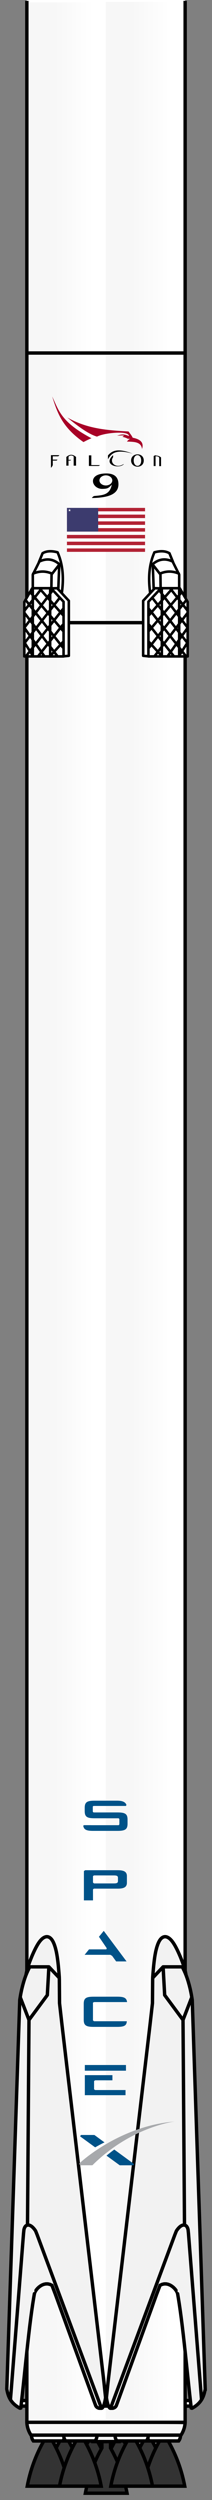 <?xml version="1.0" standalone="no"?><!-- Generator: Gravit.io --><svg xmlns="http://www.w3.org/2000/svg" xmlns:xlink="http://www.w3.org/1999/xlink" style="isolation:isolate" viewBox="245.436 93.752 24.972 293.984" width="24.972" height="293.984"><rect x="245.436" y="93.752" width="24.972" height="293.984" fill="#808080" stroke="none"/><g id="f9-1.1-booster-reusable"><g id="g7110"><rect x="248.578" y="93.752" width="18.667" height="284.856" transform="matrix(1,0,0,1,0,0)" fill="rgb(255,255,255)"/><g id="g4369-2-7"><g opacity="0.034"><linearGradient id="_lgradient_0" x1="33.864%" y1="23.171%" x2="82.338%" y2="23.171%"><stop offset="0%" stop-opacity="1" style="stop-color:rgb(0,0,0)"/><stop offset="100%" stop-opacity="0" style="stop-color:rgb(0,0,0)"/></linearGradient><rect x="248.781" y="94.03" width="9.259" height="284.428" transform="matrix(1,0,0,1,0,0)" fill="url(#_lgradient_0)"/></g><g opacity="0.034"><linearGradient id="_lgradient_1" x1="33.864%" y1="23.171%" x2="82.338%" y2="23.171%"><stop offset="0%" stop-opacity="1" style="stop-color:rgb(0,0,0)"/><stop offset="100%" stop-opacity="0" style="stop-color:rgb(0,0,0)"/></linearGradient><rect x="257.902" y="93.977" width="9.123" height="284.335" transform="matrix(1,0,0,1,0,0)" fill="url(#_lgradient_1)"/></g></g></g><rect x="267.277" y="376.095" width="0.481" height="0.475" transform="matrix(1,0,0,1,0,0)" fill="rgb(247,247,247)"/><rect x="248.027" y="376.11" width="0.477" height="0.453" transform="matrix(1,0,0,1,0,0)" fill="rgb(247,247,247)"/><path d=" M 249.443 380.551 C 249.412 380.496 249.364 380.357 249.364 380.322 L 249.364 380.296 L 251.059 380.296 L 252.754 380.296 L 252.767 380.354 C 252.792 380.472 252.792 380.498 252.765 380.545 L 252.739 380.589 L 251.103 380.589 L 249.468 380.589 L 249.443 380.545 L 249.443 380.545 L 249.443 380.551 Z " fill="rgb(247,247,247)"/><path d=" M 253.233 380.531 C 253.204 380.474 253.154 380.332 253.154 380.307 C 253.154 380.297 253.881 380.297 254.901 380.297 L 256.647 380.297 L 256.641 380.327 C 256.624 380.397 256.597 380.474 256.569 380.529 L 256.539 380.588 L 254.902 380.588 L 253.265 380.588 L 253.233 380.524 L 253.233 380.531 Z " fill="rgb(247,247,247)"/><path d=" M 256.943 380.663 C 256.943 380.663 256.955 380.624 256.969 380.588 C 256.993 380.529 257.019 380.43 257.038 380.332 L 257.045 380.296 L 257.921 380.296 C 258.747 380.296 258.798 380.296 258.804 380.315 C 258.807 380.326 258.813 380.357 258.817 380.384 C 258.821 380.411 258.841 380.486 258.862 380.549 C 258.882 380.612 258.899 380.665 258.899 380.668 C 258.899 380.668 258.459 380.668 257.921 380.668 C 257.384 380.668 256.944 380.668 256.944 380.658 L 256.943 380.663 Z " fill="rgb(247,247,247)"/><path d=" M 259.276 380.531 C 259.247 380.474 259.197 380.332 259.197 380.307 C 259.197 380.297 259.924 380.297 260.943 380.297 C 262.244 380.297 262.689 380.297 262.689 380.31 C 262.689 380.338 262.643 380.472 262.614 380.529 L 262.583 380.59 L 260.945 380.59 L 259.308 380.59 L 259.276 380.526 L 259.276 380.531 Z " fill="rgb(247,247,247)"/><path d=" M 263.086 380.559 C 263.052 380.504 263.05 380.484 263.069 380.393 C 263.079 380.347 263.086 380.306 263.086 380.303 C 263.086 380.303 263.852 380.293 264.788 380.293 L 266.49 380.293 L 266.483 380.323 C 266.469 380.384 266.432 380.485 266.406 380.537 L 266.379 380.59 L 264.743 380.59 L 263.108 380.59 L 263.086 380.554 L 263.086 380.559 Z " fill="rgb(247,247,247)"/><path d=" M 249.175 379.868 C 249.052 379.732 248.92 379.383 248.815 378.918 L 248.788 378.796 L 257.915 378.796 C 265.187 378.796 267.041 378.807 267.041 378.851 C 267.04 378.978 266.907 379.392 266.782 379.659 L 266.648 379.945 L 257.947 379.945 C 249.715 379.945 249.241 379.945 249.175 379.868 L 249.175 379.868 Z " fill="rgb(247,247,247)"/><path d=" M 249.489 363.47 L 249.535 363.329 L 249.614 363.174 L 249.722 363.012 L 249.858 362.852 L 250.018 362.699 L 250.199 362.563 L 250.397 362.449 L 250.611 362.366 L 250.836 362.321 L 251.07 362.321 L 251.311 362.373 L 251.554 362.485 L 251.957 363.541 L 252.38 364.707 L 252.803 365.873 L 253.226 367.039 L 253.649 368.205 L 254.072 369.372 L 254.495 370.538 L 254.918 371.704 L 255.34 372.87 L 255.763 374.037 L 256.186 375.203 L 256.609 376.369 L 256.716 376.652 L 256.736 376.687 L 256.758 376.72 L 256.782 376.75 L 256.807 376.778 L 256.833 376.804 L 256.861 376.828 L 256.889 376.849 L 256.919 376.868 L 256.95 376.885 L 256.981 376.9 L 257.013 376.913 L 257.045 376.924 L 257.077 376.934 L 257.11 376.944 L 257.143 376.944 L 257.175 376.944 L 257.206 376.944 L 257.237 376.945 L 257.267 376.945 L 257.296 376.945 L 257.323 376.945 L 257.349 376.945 L 257.373 376.945 L 257.412 376.945 L 257.465 376.921 L 257.517 376.871 L 257.568 376.797 L 257.616 376.703 L 257.663 376.59 L 257.707 376.462 L 257.748 376.322 L 257.786 376.171 L 257.819 376.014 L 257.848 375.852 L 257.872 375.688 L 257.679 373.864 L 257.23 370.049 L 256.781 366.233 L 256.333 362.418 L 255.884 358.603 L 255.435 354.787 L 254.986 350.972 L 254.538 347.156 L 254.089 343.341 L 253.64 339.525 L 253.191 335.71 L 252.743 331.895 L 252.448 329.311 L 252.446 329.06 L 252.444 328.809 L 252.442 328.559 L 252.44 328.308 L 252.438 328.057 L 252.436 327.806 L 252.434 327.555 L 252.432 327.305 L 252.43 327.054 L 252.428 326.803 L 252.426 326.552 L 252.416 326.238 L 252.381 325.75 L 252.344 325.308 L 252.307 324.909 L 252.269 324.549 L 252.229 324.225 L 252.189 323.935 L 252.148 323.675 L 252.107 323.442 L 252.064 323.232 L 252.021 323.044 L 251.977 322.873 L 251.932 322.717 L 251.887 322.573 L 251.841 322.44 L 251.794 322.318 L 251.747 322.207 L 251.699 322.105 L 251.65 322.013 L 251.6 321.93 L 251.55 321.855 L 251.499 321.788 L 251.447 321.73 L 251.395 321.678 L 251.341 321.633 L 251.288 321.594 L 251.233 321.562 L 251.177 321.535 L 251.121 321.515 L 251.065 321.501 L 251.007 321.493 L 250.949 321.491 L 250.89 321.495 L 250.83 321.505 L 250.77 321.522 L 250.71 321.544 L 250.648 321.572 L 250.586 321.606 L 250.524 321.646 L 250.46 321.692 L 250.396 321.746 L 250.331 321.806 L 250.265 321.874 L 250.198 321.949 L 250.13 322.033 L 250.061 322.125 L 249.991 322.225 L 249.92 322.334 L 249.847 322.453 L 249.774 322.581 L 249.699 322.718 L 249.623 322.862 L 249.547 323.014 L 249.471 323.171 L 249.395 323.333 L 249.32 323.5 L 249.246 323.669 L 249.173 323.84 L 249.103 324.013 L 249.034 324.186 L 248.968 324.357 L 248.904 324.527 L 248.844 324.696 L 248.787 324.863 L 248.733 325.029 L 248.683 325.195 L 248.636 325.361 L 248.593 325.527 L 248.555 325.695 L 248.52 325.864 L 248.49 326.035" fill="rgb(242,242,242)" vector-effect="non-scaling-stroke" stroke-width="0.4" stroke="rgb(0,0,0)" stroke-linejoin="miter" stroke-linecap="butt" stroke-miterlimit="4"/><path d=" M 249.489 363.47 L 249.451 363.685 L 249.414 363.905 L 249.378 364.128 L 249.342 364.356 L 249.306 364.588 L 249.27 364.823 L 249.235 365.062 L 249.2 365.304 L 249.166 365.549 L 249.131 365.798 L 249.098 366.05 L 249.064 366.304 L 249.031 366.562 L 248.998 366.821 L 248.965 367.084 L 248.932 367.348 L 248.9 367.615 L 248.868 367.884 L 248.837 368.154 L 248.805 368.427 L 248.774 368.701 L 248.743 368.976 L 248.681 369.53 L 248.62 370.088 L 248.56 370.649 L 248.44 371.775 L 248.381 372.338 L 248.322 372.899 L 248.264 373.457 L 248.205 374.011 L 248.176 374.286 L 248.146 374.559 L 248.117 374.831 L 248.088 375.102 L 248.058 375.37 L 248.029 375.636 L 248 375.901 L 247.97 376.162 L 247.941 376.422 L 247.911 376.679 L 247.896 376.806 L 247.892 376.838 L 247.89 376.854 L 247.889 376.864 L 247.888 376.864 L 247.888 376.864 L 247.88 376.881 L 247.872 376.895 L 247.865 376.907 L 247.857 376.917 L 247.849 376.927 L 247.841 376.937 L 247.833 376.937 L 247.824 376.937 L 247.808 376.937 L 247.792 376.937 L 247.775 376.937 L 247.742 376.921 L 247.677 376.884 L 247.614 376.846 L 247.553 376.808 L 247.494 376.77 L 247.437 376.731 L 247.382 376.692 L 247.328 376.652 L 247.276 376.612 L 247.226 376.572 L 247.178 376.531 L 247.131 376.49 L 247.087 376.448 L 247.043 376.406 L 247.001 376.364 L 246.961 376.322 L 246.922 376.279 L 246.885 376.236 L 246.815 376.149 L 246.75 376.061 L 246.69 375.972 L 246.635 375.882 L 246.585 375.791 L 246.538 375.7 L 246.496 375.608 L 246.458 375.516 L 246.423 375.423 L 246.391 375.33 L 246.362 375.237 L 246.336 375.143 L 246.312 375.049 L 246.29 374.955 L 246.27 374.862 L 246.251 374.769 L 246.242 374.722 L 246.238 374.699 L 246.236 374.687 L 246.236 374.687 L 246.236 374.686 L 246.236 374.686 L 246.236 374.676 L 246.238 374.62 L 246.242 374.507 L 246.483 367.294 L 246.964 352.869 L 247.446 338.443 L 247.687 331.23 L 247.747 329.426 L 247.762 328.976 L 247.763 328.947 L 247.763 328.944 L 247.763 328.942 L 247.763 328.941 L 247.763 328.941 L 247.763 328.94 L 247.764 328.937 L 247.765 328.931 L 247.767 328.919 L 247.774 328.872 L 247.788 328.779 L 247.803 328.688 L 247.817 328.6 L 247.832 328.513 L 247.846 328.429 L 247.861 328.346 L 247.876 328.266 L 247.89 328.186 L 247.905 328.109 L 247.92 328.033 L 247.951 327.884 L 247.982 327.74 L 248.015 327.599 L 248.048 327.461 L 248.082 327.325 L 248.118 327.189 L 248.155 327.053 L 248.193 326.916 L 248.234 326.777 L 248.276 326.636 L 248.322 326.493 L 248.371 326.347 L 248.424 326.198 L 248.452 326.122 L 248.481 326.045 L 248.512 325.967 L 248.543 325.888 L 248.576 325.808 L 248.611 325.727 L 248.647 325.645 L 248.684 325.561 L 248.723 325.476 L 248.764 325.39 L 248.806 325.302 L 248.85 325.213 L 248.896 325.123 L 248.943 325.031" fill="rgb(242,242,242)" vector-effect="non-scaling-stroke" stroke-width="0.4" stroke="rgb(0,0,0)" stroke-linejoin="miter" stroke-linecap="round" stroke-miterlimit="4"/><path d=" M 266.355 363.47 L 266.309 363.329 L 266.23 363.174 L 266.121 363.012 L 265.985 362.852 L 265.826 362.699 L 265.645 362.563 L 265.446 362.449 L 265.233 362.366 L 265.007 362.321 L 264.773 362.321 L 264.533 362.373 L 264.29 362.485 L 263.887 363.541 L 263.464 364.707 L 263.041 365.873 L 262.618 367.039 L 262.195 368.205 L 261.772 369.372 L 261.349 370.538 L 260.926 371.704 L 260.503 372.87 L 260.08 374.037 L 259.657 375.203 L 259.234 376.369 L 259.128 376.652 L 259.107 376.687 L 259.085 376.72 L 259.062 376.75 L 259.037 376.778 L 259.01 376.804 L 258.983 376.828 L 258.954 376.849 L 258.924 376.868 L 258.894 376.885 L 258.863 376.9 L 258.831 376.913 L 258.799 376.924 L 258.766 376.934 L 258.733 376.944 L 258.701 376.944 L 258.669 376.944 L 258.637 376.944 L 258.606 376.945 L 258.576 376.945 L 258.548 376.945 L 258.52 376.945 L 258.495 376.945 L 258.471 376.945 L 258.431 376.945 L 258.378 376.921 L 258.327 376.871 L 258.276 376.797 L 258.227 376.703 L 258.18 376.59 L 258.136 376.462 L 258.095 376.322 L 258.058 376.171 L 258.024 376.014 L 257.996 375.852 L 257.972 375.688 L 258.165 373.864 L 258.613 370.049 L 259.062 366.233 L 259.511 362.418 L 259.96 358.603 L 260.408 354.787 L 260.857 350.972 L 261.306 347.156 L 261.755 343.341 L 262.203 339.525 L 262.652 335.71 L 263.101 331.895 L 263.395 329.311 L 263.397 329.06 L 263.399 328.809 L 263.401 328.559 L 263.403 328.308 L 263.405 328.057 L 263.407 327.806 L 263.409 327.555 L 263.411 327.305 L 263.413 327.054 L 263.415 326.803 L 263.417 326.552 L 263.427 326.238 L 263.463 325.75 L 263.499 325.308 L 263.537 324.909 L 263.575 324.549 L 263.614 324.225 L 263.654 323.935 L 263.695 323.675 L 263.737 323.442 L 263.779 323.232 L 263.823 323.044 L 263.867 322.873 L 263.911 322.717 L 263.957 322.573 L 264.003 322.44 L 264.049 322.318 L 264.097 322.207 L 264.145 322.105 L 264.194 322.013 L 264.243 321.93 L 264.293 321.855 L 264.344 321.788 L 264.396 321.73 L 264.449 321.678 L 264.502 321.633 L 264.556 321.594 L 264.611 321.562 L 264.666 321.535 L 264.722 321.515 L 264.779 321.501 L 264.836 321.493 L 264.895 321.491 L 264.953 321.495 L 265.013 321.505 L 265.073 321.522 L 265.134 321.544 L 265.195 321.572 L 265.257 321.606 L 265.32 321.646 L 265.383 321.692 L 265.447 321.746 L 265.512 321.806 L 265.578 321.874 L 265.645 321.949 L 265.713 322.033 L 265.782 322.125 L 265.852 322.225 L 265.923 322.334 L 265.996 322.453 L 266.07 322.581 L 266.145 322.718 L 266.22 322.862 L 266.297 323.014 L 266.373 323.171 L 266.448 323.333 L 266.523 323.5 L 266.597 323.669 L 266.67 323.84 L 266.741 324.013 L 266.809 324.186 L 266.876 324.357 L 266.939 324.527 L 266.999 324.696 L 267.057 324.863 L 267.11 325.029 L 267.161 325.195 L 267.207 325.361 L 267.25 325.527 L 267.289 325.695 L 267.323 325.864 L 267.353 326.035" fill="rgb(242,242,242)" vector-effect="non-scaling-stroke" stroke-width="0.4" stroke="rgb(0,0,0)" stroke-linejoin="miter" stroke-linecap="butt" stroke-miterlimit="4"/><path d=" M 266.355 363.47 L 266.392 363.685 L 266.429 363.905 L 266.466 364.128 L 266.502 364.356 L 266.538 364.588 L 266.573 364.823 L 266.609 365.062 L 266.643 365.304 L 266.678 365.549 L 266.712 365.798 L 266.746 366.05 L 266.78 366.304 L 266.813 366.562 L 266.846 366.821 L 266.879 367.084 L 266.911 367.348 L 266.943 367.615 L 266.975 367.884 L 267.007 368.154 L 267.039 368.427 L 267.07 368.701 L 267.101 368.976 L 267.163 369.53 L 267.224 370.088 L 267.284 370.649 L 267.403 371.775 L 267.462 372.338 L 267.521 372.899 L 267.58 373.457 L 267.639 374.011 L 267.668 374.286 L 267.697 374.559 L 267.727 374.831 L 267.756 375.102 L 267.785 375.37 L 267.815 375.636 L 267.844 375.901 L 267.873 376.162 L 267.903 376.422 L 267.933 376.679 L 267.948 376.806 L 267.952 376.838 L 267.954 376.854 L 267.955 376.864 L 267.955 376.864 L 267.956 376.864 L 267.963 376.881 L 267.971 376.895 L 267.979 376.907 L 267.987 376.917 L 267.995 376.927 L 268.003 376.937 L 268.011 376.937 L 268.019 376.937 L 268.035 376.937 L 268.052 376.937 L 268.068 376.937 L 268.101 376.921 L 268.166 376.884 L 268.229 376.846 L 268.29 376.808 L 268.349 376.77 L 268.407 376.731 L 268.462 376.692 L 268.515 376.652 L 268.567 376.612 L 268.617 376.572 L 268.665 376.531 L 268.712 376.49 L 268.757 376.448 L 268.8 376.406 L 268.842 376.364 L 268.883 376.322 L 268.921 376.279 L 268.959 376.236 L 269.029 376.149 L 269.094 376.061 L 269.154 375.972 L 269.209 375.882 L 269.259 375.791 L 269.305 375.7 L 269.347 375.608 L 269.386 375.516 L 269.42 375.423 L 269.452 375.33 L 269.481 375.237 L 269.507 375.143 L 269.531 375.049 L 269.553 374.955 L 269.574 374.862 L 269.592 374.769 L 269.601 374.722 L 269.605 374.699 L 269.607 374.687 L 269.608 374.687 L 269.608 374.686 L 269.608 374.686 L 269.608 374.676 L 269.606 374.62 L 269.602 374.507 L 269.361 367.294 L 268.879 352.869 L 268.397 338.443 L 268.157 331.23 L 268.096 329.426 L 268.081 328.976 L 268.08 328.947 L 268.08 328.944 L 268.08 328.942 L 268.08 328.941 L 268.08 328.941 L 268.08 328.94 L 268.08 328.937 L 268.079 328.931 L 268.077 328.919 L 268.07 328.872 L 268.055 328.779 L 268.041 328.688 L 268.026 328.6 L 268.012 328.513 L 267.997 328.429 L 267.983 328.346 L 267.968 328.266 L 267.953 328.186 L 267.938 328.109 L 267.923 328.033 L 267.892 327.884 L 267.861 327.74 L 267.829 327.599 L 267.796 327.461 L 267.761 327.325 L 267.726 327.189 L 267.689 327.053 L 267.65 326.916 L 267.61 326.777 L 267.567 326.636 L 267.521 326.493 L 267.472 326.347 L 267.419 326.198 L 267.391 326.122 L 267.362 326.045 L 267.332 325.967 L 267.3 325.888 L 267.267 325.808 L 267.233 325.727 L 267.197 325.645 L 267.159 325.561 L 267.121 325.476 L 267.08 325.39 L 267.038 325.302 L 266.994 325.213 L 266.948 325.123 L 266.9 325.031" fill="rgb(242,242,242)" vector-effect="non-scaling-stroke" stroke-width="0.4" stroke="rgb(0,0,0)" stroke-linejoin="miter" stroke-linecap="round" stroke-miterlimit="4"/><g id="g4999-7"><g id="g4931-5"><path d=" M 252.889 383.37 C 252.696 382.893 252.443 382.339 252.19 381.843 L 252.091 381.65 L 252.132 381.574 C 252.203 381.442 252.366 381.155 252.465 380.99 L 252.5 380.932 L 252.698 380.932 C 252.807 380.932 253.025 380.932 253.183 380.932 L 253.47 380.932 L 253.508 380.995 C 253.593 381.136 253.81 381.518 253.862 381.617 L 253.88 381.651 L 253.829 381.75 C 253.553 382.28 253.277 382.881 253.055 383.436 L 253.017 383.528 L 252.985 383.528 L 252.953 383.528 L 252.889 383.37 L 252.889 383.37 L 252.889 383.37 Z " fill="rgb(51,51,51)"/><path d=" M 262.695 383.219 C 262.503 382.742 262.249 382.189 261.996 381.692 L 261.897 381.499 L 261.938 381.423 C 262.009 381.291 262.173 381.004 262.271 380.839 L 262.306 380.781 L 262.504 380.781 C 262.613 380.781 262.831 380.781 262.989 380.781 L 263.277 380.781 L 263.315 380.844 C 263.399 380.985 263.617 381.367 263.669 381.466 L 263.687 381.5 L 263.635 381.599 C 263.359 382.129 263.083 382.731 262.861 383.285 L 262.824 383.378 L 262.791 383.378 L 262.759 383.378 L 262.695 383.219 L 262.695 383.219 L 262.695 383.219 Z " fill="rgb(51,51,51)"/></g><path d=" M 256.817 382.678 C 256.896 382.521 257.045 382.244 257.147 382.06 L 257.333 381.727 L 257.114 381.34 L 256.895 380.952 L 256.519 380.952 C 256.198 380.952 256.143 380.941 256.143 380.911 C 256.143 380.878 256.112 380.872 255.981 380.878 C 255.827 380.889 255.815 380.891 255.765 380.979 L 255.711 381.072 L 255.993 381.613 C 256.148 381.911 256.356 382.335 256.456 382.557 C 256.556 382.778 256.645 382.959 256.655 382.96 C 256.664 382.96 256.737 382.833 256.817 382.677 L 256.817 382.678 Z " fill="rgb(51,51,51)"/><path d=" M 259.085 382.658 C 259.005 382.502 258.856 382.224 258.754 382.041 L 258.568 381.708 L 258.787 381.32 L 259.006 380.933 L 259.382 380.933 C 259.703 380.933 259.758 380.922 259.758 380.892 C 259.758 380.859 259.789 380.852 259.921 380.859 C 260.075 380.87 260.086 380.872 260.137 380.96 L 260.19 381.053 L 259.909 381.594 C 259.754 381.891 259.545 382.316 259.446 382.537 C 259.346 382.758 259.256 382.94 259.247 382.94 C 259.238 382.941 259.165 382.813 259.085 382.657 L 259.085 382.658 Z " fill="rgb(51,51,51)"/><path d=" M 255.574 386.921 C 255.574 386.908 255.657 386.539 255.669 386.499 C 255.842 384.25 256.022 384.717 256.732 383.352 C 256.732 383.283 257.216 382.304 257.485 381.831 L 257.622 381.589 L 257.622 381.276 L 257.622 380.962 L 257.958 380.962 L 258.293 380.962 L 258.293 381.28 L 258.293 381.597 L 258.437 381.851 C 258.588 382.117 259.003 382.934 259.1 383.154 L 259.156 383.282 C 260.038 385.683 259.374 383.575 260.282 386.675 C 260.305 386.78 260.324 386.88 260.324 386.898 C 260.324 386.931 260.32 386.931 257.949 386.931 C 256.643 386.931 255.574 386.931 255.574 386.92 L 255.574 386.921 Z " fill="rgb(51,51,51)"/></g><line x1="248.599" y1="378.596" x2="267.245" y2="378.596" vector-effect="non-scaling-stroke" stroke-width="0.4" stroke="rgb(0,0,0)" stroke-linejoin="miter" stroke-linecap="butt" stroke-miterlimit="4"/><line x1="248.599" y1="166.974" x2="267.245" y2="166.974" vector-effect="non-scaling-stroke" stroke-width="0.4" stroke="rgb(0,0,0)" stroke-linejoin="miter" stroke-linecap="butt" stroke-miterlimit="4"/><line x1="248.599" y1="135.264" x2="267.245" y2="135.264" vector-effect="non-scaling-stroke" stroke-width="0.4" stroke="rgb(0,0,0)" stroke-linejoin="miter" stroke-linecap="butt" stroke-miterlimit="4"/><line x1="261.453" y1="380.789" x2="260.435" y2="380.789" vector-effect="non-scaling-stroke" stroke-width="0.4" stroke="rgb(0,0,0)" stroke-linejoin="miter" stroke-linecap="butt" stroke-miterlimit="4"/><line x1="250.545" y1="386.105" x2="255.457" y2="386.105" vector-effect="non-scaling-stroke" stroke-width="0.4" stroke="rgb(0,0,0)" stroke-linejoin="miter" stroke-linecap="butt" stroke-miterlimit="4"/><line x1="252.492" y1="380.789" x2="253.51" y2="380.789" vector-effect="non-scaling-stroke" stroke-width="0.4" stroke="rgb(0,0,0)" stroke-linejoin="miter" stroke-linecap="butt" stroke-miterlimit="4"/><path d=" M 253.95 381.616 C 253.811 381.336 253.664 381.06 253.51 380.789" fill="none" vector-effect="non-scaling-stroke" stroke-width="0.4" stroke="rgb(0,0,0)" stroke-linejoin="miter" stroke-linecap="butt" stroke-miterlimit="4"/><path d=" M 252.492 380.789 C 252.338 381.06 252.191 381.336 252.052 381.616" fill="none" vector-effect="non-scaling-stroke" stroke-width="0.4" stroke="rgb(0,0,0)" stroke-linejoin="miter" stroke-linecap="butt" stroke-miterlimit="4"/><line x1="255.874" y1="380.789" x2="256.638" y2="380.789" vector-effect="non-scaling-stroke" stroke-width="0.4" stroke="rgb(0,0,0)" stroke-linejoin="miter" stroke-linecap="butt" stroke-miterlimit="4"/><path d=" M 257.383 381.717 C 257.242 381.43 257.093 381.146 256.936 380.866" fill="none" vector-effect="non-scaling-stroke" stroke-width="0.4" stroke="rgb(0,0,0)" stroke-linejoin="miter" stroke-linecap="butt" stroke-miterlimit="4"/><path d=" M 255.874 380.789 C 255.795 380.929 255.717 381.07 255.641 381.212" fill="none" vector-effect="non-scaling-stroke" stroke-width="0.4" stroke="rgb(0,0,0)" stroke-linejoin="miter" stroke-linecap="butt" stroke-miterlimit="4"/><line x1="265.298" y1="386.105" x2="260.387" y2="386.105" vector-effect="non-scaling-stroke" stroke-width="0.4" stroke="rgb(0,0,0)" stroke-linejoin="miter" stroke-linecap="butt" stroke-miterlimit="4"/><line x1="263.351" y1="380.789" x2="262.333" y2="380.789" vector-effect="non-scaling-stroke" stroke-width="0.4" stroke="rgb(0,0,0)" stroke-linejoin="miter" stroke-linecap="butt" stroke-miterlimit="4"/><path d=" M 262.333 380.789 C 262.179 381.06 262.032 381.336 261.893 381.616" fill="none" vector-effect="non-scaling-stroke" stroke-width="0.4" stroke="rgb(0,0,0)" stroke-linejoin="miter" stroke-linecap="butt" stroke-miterlimit="4"/><path d=" M 263.792 381.616 C 263.652 381.336 263.506 381.06 263.351 380.789" fill="none" vector-effect="non-scaling-stroke" stroke-width="0.4" stroke="rgb(0,0,0)" stroke-linejoin="miter" stroke-linecap="butt" stroke-miterlimit="4"/><line x1="259.969" y1="380.789" x2="259.205" y2="380.789" vector-effect="non-scaling-stroke" stroke-width="0.4" stroke="rgb(0,0,0)" stroke-linejoin="miter" stroke-linecap="butt" stroke-miterlimit="4"/><path d=" M 256.638 380.789 C 256.789 380.594 256.866 380.351 256.854 380.105" fill="none" vector-effect="non-scaling-stroke" stroke-width="0.4" stroke="rgb(0,0,0)" stroke-linejoin="miter" stroke-linecap="butt" stroke-miterlimit="4"/><line x1="253.161" y1="380.789" x2="256.638" y2="380.789" vector-effect="non-scaling-stroke" stroke-width="0.4" stroke="rgb(0,0,0)" stroke-linejoin="miter" stroke-linecap="butt" stroke-miterlimit="4"/><path d=" M 258.989 380.105 C 258.978 380.351 259.054 380.594 259.205 380.789" fill="none" vector-effect="non-scaling-stroke" stroke-width="0.4" stroke="rgb(0,0,0)" stroke-linejoin="miter" stroke-linecap="butt" stroke-miterlimit="4"/><path d=" M 262.682 380.789 C 262.833 380.594 262.91 380.351 262.898 380.105" fill="none" vector-effect="non-scaling-stroke" stroke-width="0.4" stroke="rgb(0,0,0)" stroke-linejoin="miter" stroke-linecap="butt" stroke-miterlimit="4"/><line x1="256.936" y1="380.866" x2="258.908" y2="380.866" vector-effect="non-scaling-stroke" stroke-width="0.4" stroke="rgb(0,0,0)" stroke-linejoin="miter" stroke-linecap="butt" stroke-miterlimit="4"/><path d=" M 256.129 380.789 C 256.146 380.816 256.164 380.842 256.183 380.867" fill="none" vector-effect="non-scaling-stroke" stroke-width="0.4" stroke="rgb(0,0,0)" stroke-linejoin="miter" stroke-linecap="butt" stroke-miterlimit="4"/><path d=" M 259.66 380.866 C 259.68 380.841 259.698 380.815 259.715 380.788" fill="none" vector-effect="non-scaling-stroke" stroke-width="0.4" stroke="rgb(0,0,0)" stroke-linejoin="miter" stroke-linecap="butt" stroke-miterlimit="4"/><line x1="256.183" y1="380.866" x2="259.66" y2="380.866" vector-effect="non-scaling-stroke" stroke-width="0.4" stroke="rgb(0,0,0)" stroke-linejoin="miter" stroke-linecap="butt" stroke-miterlimit="4"/><path d=" M 258.957 380.866 C 258.801 381.146 258.652 381.43 258.511 381.717" fill="none" vector-effect="non-scaling-stroke" stroke-width="0.4" stroke="rgb(0,0,0)" stroke-linejoin="miter" stroke-linecap="butt" stroke-miterlimit="4"/><path d=" M 258.957 380.866 C 258.801 381.146 258.652 381.43 258.511 381.717" fill="none" vector-effect="non-scaling-stroke" stroke-width="0.4" stroke="rgb(0,0,0)" stroke-linejoin="miter" stroke-linecap="butt" stroke-miterlimit="4"/><path d=" M 260.227 381.166 C 260.159 381.039 260.09 380.914 260.019 380.789" fill="none" vector-effect="non-scaling-stroke" stroke-width="0.4" stroke="rgb(0,0,0)" stroke-linejoin="miter" stroke-linecap="butt" stroke-miterlimit="4"/><line x1="267.245" y1="93.852" x2="267.245" y2="325.765" vector-effect="non-scaling-stroke" stroke-width="0.4" stroke="rgb(0,0,0)" stroke-linejoin="miter" stroke-linecap="butt" stroke-miterlimit="4"/><path d=" M 255.668 386.105 C 255.602 386.381 255.543 386.658 255.491 386.936 L 260.402 386.936 C 260.35 386.658 260.291 386.381 260.225 386.105" fill="none" vector-effect="non-scaling-stroke" stroke-width="0.4" stroke="rgb(0,0,0)" stroke-linejoin="miter" stroke-linecap="butt" stroke-miterlimit="4"/><path d=" M 256.589 383.328 C 256.84 382.743 257.123 382.173 257.438 381.619 L 257.438 380.866" fill="none" vector-effect="non-scaling-stroke" stroke-width="0.4" stroke="rgb(0,0,0)" stroke-linejoin="miter" stroke-linecap="butt" stroke-miterlimit="4"/><path d=" M 258.456 380.866 L 258.456 381.619 C 258.759 382.153 259.033 382.703 259.278 383.266" fill="none" vector-effect="non-scaling-stroke" stroke-width="0.4" stroke="rgb(0,0,0)" stroke-linejoin="miter" stroke-linecap="butt" stroke-miterlimit="4"/><path d=" M 253.001 383.931 C 252.644 382.84 252.179 381.787 251.612 380.789 L 250.594 380.789 C 249.655 382.441 248.997 384.238 248.647 386.105 L 253.558 386.105" fill="rgb(51,51,51)" vector-effect="non-scaling-stroke" stroke-width="0.4" stroke="rgb(0,0,0)" stroke-linejoin="miter" stroke-linecap="butt" stroke-miterlimit="4"/><path d=" M 262.842 380.493 C 262.879 380.599 262.933 380.7 263.003 380.789 L 266.48 380.789 C 266.631 380.594 266.707 380.351 266.696 380.105" fill="none" vector-effect="non-scaling-stroke" stroke-width="0.4" stroke="rgb(0,0,0)" stroke-linejoin="miter" stroke-linecap="butt" stroke-miterlimit="4"/><path d=" M 262.285 386.105 L 267.197 386.105 C 266.846 384.238 266.189 382.441 265.25 380.789 L 264.232 380.789 C 263.665 381.787 263.199 382.84 262.842 383.931" fill="rgb(51,51,51)" vector-effect="non-scaling-stroke" stroke-width="0.4" stroke="rgb(0,0,0)" stroke-linejoin="miter" stroke-linecap="butt" stroke-miterlimit="4"/><path d=" M 254.391 380.789 C 253.452 382.441 252.794 384.238 252.444 386.105 L 257.356 386.105 C 257.005 384.238 256.347 382.441 255.409 380.789 L 254.391 380.789 Z " fill="rgb(51,51,51)" vector-effect="non-scaling-stroke" stroke-width="0.4" stroke="rgb(0,0,0)" stroke-linejoin="miter" stroke-linecap="butt" stroke-miterlimit="4"/><line x1="252.429" y1="326.346" x2="251.195" y2="325.038" vector-effect="non-scaling-stroke" stroke-width="0.4" stroke="rgb(0,0,0)" stroke-linejoin="miter" stroke-linecap="butt" stroke-miterlimit="4"/><line x1="251.195" y1="325.038" x2="248.944" y2="325.038" vector-effect="non-scaling-stroke" stroke-width="0.4" stroke="rgb(0,0,0)" stroke-linejoin="miter" stroke-linecap="butt" stroke-miterlimit="4"/><line x1="248.676" y1="355.403" x2="248.85" y2="331.284" vector-effect="non-scaling-stroke" stroke-width="0.4" stroke="rgb(0,0,0)" stroke-linejoin="miter" stroke-linecap="butt" stroke-miterlimit="4"/><line x1="248.85" y1="331.284" x2="251.01" y2="328.359" vector-effect="non-scaling-stroke" stroke-width="0.4" stroke="rgb(0,0,0)" stroke-linejoin="miter" stroke-linecap="butt" stroke-miterlimit="4"/><line x1="248.85" y1="331.284" x2="247.818" y2="328.61" vector-effect="non-scaling-stroke" stroke-width="0.4" stroke="rgb(0,0,0)" stroke-linejoin="miter" stroke-linecap="butt" stroke-miterlimit="4"/><line x1="251.01" y1="328.359" x2="251.195" y2="325.038" vector-effect="non-scaling-stroke" stroke-width="0.4" stroke="rgb(0,0,0)" stroke-linejoin="miter" stroke-linecap="round" stroke-miterlimit="4"/><line x1="248.599" y1="325.765" x2="248.599" y2="93.852" vector-effect="non-scaling-stroke" stroke-width="0.4" stroke="rgb(0,0,0)" stroke-linejoin="miter" stroke-linecap="butt" stroke-miterlimit="4"/><line x1="247.985" y1="376.033" x2="248.599" y2="376.033" vector-effect="non-scaling-stroke" stroke-width="0.4" stroke="rgb(0,0,0)" stroke-linejoin="miter" stroke-linecap="butt" stroke-miterlimit="4"/><line x1="247.91" y1="376.689" x2="248.599" y2="376.689" vector-effect="non-scaling-stroke" stroke-width="0.4" stroke="rgb(0,0,0)" stroke-linejoin="miter" stroke-linecap="butt" stroke-miterlimit="4"/><path d=" M 267.245 370.286 L 267.245 378.596 C 267.22 379.133 267.051 379.655 266.756 380.105 L 257.922 380.105 L 249.088 380.105 C 248.792 379.655 248.623 379.133 248.599 378.596 L 248.599 370.286" fill="none" vector-effect="non-scaling-stroke" stroke-width="0.4" stroke="rgb(0,0,0)" stroke-linejoin="miter" stroke-linecap="butt" stroke-miterlimit="4"/><line x1="257.616" y1="376.689" x2="258.228" y2="376.689" vector-effect="non-scaling-stroke" stroke-width="0.4" stroke="rgb(0,0,0)" stroke-linejoin="miter" stroke-linecap="butt" stroke-miterlimit="4"/><line x1="257.812" y1="376.033" x2="258.031" y2="376.033" vector-effect="non-scaling-stroke" stroke-width="0.4" stroke="rgb(0,0,0)" stroke-linejoin="miter" stroke-linecap="butt" stroke-miterlimit="4"/><path d=" M 246.666 375.937 L 246.785 374.435 L 246.903 372.933 L 247.022 371.431 L 247.14 369.929 L 247.259 368.428 L 247.377 366.926 L 247.495 365.424 L 247.614 363.922 L 247.732 362.42 L 247.851 360.919 L 247.969 359.417 L 248.087 357.915 L 248.206 356.413 L 248.256 355.937 L 248.289 355.818 L 248.328 355.715 L 248.373 355.629 L 248.422 355.558 L 248.476 355.501 L 248.534 355.458 L 248.595 355.427 L 248.658 355.408 L 248.722 355.398 L 248.788 355.398 L 248.853 355.408 L 248.919 355.426 L 248.983 355.451 L 249.046 355.483 L 249.108 355.521 L 249.168 355.564 L 249.226 355.611 L 249.283 355.663 L 249.338 355.718 L 249.391 355.776 L 249.443 355.836 L 249.492 355.898 L 249.54 355.961 L 249.585 356.025 L 249.629 356.089 L 249.806 356.529 L 250.388 358.098 L 250.971 359.668 L 251.554 361.237 L 252.137 362.806 L 252.72 364.376 L 253.303 365.945 L 253.885 367.514 L 254.468 369.084 L 255.051 370.653 L 255.634 372.222 L 256.217 373.792 L 256.8 375.361 L 257.383 376.93" fill="none" vector-effect="non-scaling-stroke" stroke-width="0.4" stroke="rgb(0,0,0)" stroke-linejoin="miter" stroke-linecap="butt" stroke-miterlimit="4"/><line x1="263.415" y1="326.346" x2="264.649" y2="325.038" vector-effect="non-scaling-stroke" stroke-width="0.4" stroke="rgb(0,0,0)" stroke-linejoin="miter" stroke-linecap="butt" stroke-miterlimit="4"/><line x1="264.649" y1="325.038" x2="266.899" y2="325.038" vector-effect="non-scaling-stroke" stroke-width="0.4" stroke="rgb(0,0,0)" stroke-linejoin="miter" stroke-linecap="butt" stroke-miterlimit="4"/><line x1="267.168" y1="355.403" x2="266.994" y2="331.284" vector-effect="non-scaling-stroke" stroke-width="0.4" stroke="rgb(0,0,0)" stroke-linejoin="miter" stroke-linecap="butt" stroke-miterlimit="4"/><line x1="266.994" y1="331.284" x2="264.833" y2="328.359" vector-effect="non-scaling-stroke" stroke-width="0.4" stroke="rgb(0,0,0)" stroke-linejoin="miter" stroke-linecap="butt" stroke-miterlimit="4"/><line x1="266.994" y1="331.284" x2="268.026" y2="328.61" vector-effect="non-scaling-stroke" stroke-width="0.4" stroke="rgb(0,0,0)" stroke-linejoin="miter" stroke-linecap="butt" stroke-miterlimit="4"/><line x1="264.833" y1="328.359" x2="264.649" y2="325.038" vector-effect="non-scaling-stroke" stroke-width="0.4" stroke="rgb(0,0,0)" stroke-linejoin="miter" stroke-linecap="round" stroke-miterlimit="4"/><line x1="267.859" y1="376.033" x2="267.245" y2="376.033" vector-effect="non-scaling-stroke" stroke-width="0.4" stroke="rgb(0,0,0)" stroke-linejoin="miter" stroke-linecap="butt" stroke-miterlimit="4"/><line x1="267.934" y1="376.689" x2="267.245" y2="376.689" vector-effect="non-scaling-stroke" stroke-width="0.4" stroke="rgb(0,0,0)" stroke-linejoin="miter" stroke-linecap="butt" stroke-miterlimit="4"/><path d=" M 269.177 375.937 L 269.059 374.435 L 268.94 372.933 L 268.822 371.431 L 268.703 369.929 L 268.585 368.428 L 268.467 366.926 L 268.348 365.424 L 268.23 363.922 L 268.111 362.42 L 267.993 360.919 L 267.875 359.417 L 267.756 357.915 L 267.638 356.413 L 267.588 355.937 L 267.555 355.818 L 267.516 355.715 L 267.471 355.629 L 267.421 355.558 L 267.367 355.501 L 267.31 355.458 L 267.249 355.427 L 267.186 355.408 L 267.122 355.398 L 267.056 355.398 L 266.99 355.408 L 266.925 355.426 L 266.86 355.451 L 266.797 355.483 L 266.736 355.521 L 266.676 355.564 L 266.618 355.611 L 266.561 355.663 L 266.506 355.718 L 266.452 355.776 L 266.401 355.836 L 266.351 355.898 L 266.304 355.961 L 266.258 356.025 L 266.215 356.089 L 266.038 356.529 L 265.455 358.098 L 264.872 359.668 L 264.289 361.237 L 263.707 362.806 L 263.124 364.376 L 262.541 365.945 L 261.958 367.514 L 261.375 369.084 L 260.792 370.653 L 260.209 372.222 L 259.627 373.792 L 259.044 375.361 L 258.461 376.93" fill="none" vector-effect="non-scaling-stroke" stroke-width="0.4" stroke="rgb(0,0,0)" stroke-linejoin="miter" stroke-linecap="butt" stroke-miterlimit="4"/><path d=" M 261.453 380.789 C 262.391 382.441 263.049 384.238 263.4 386.105 L 258.488 386.105 C 258.838 384.238 259.496 382.441 260.435 380.789" fill="rgb(51,51,51)" vector-effect="non-scaling-stroke" stroke-width="0.4" stroke="rgb(0,0,0)" stroke-linejoin="miter" stroke-linecap="butt" stroke-miterlimit="4"/><line x1="259.205" y1="380.789" x2="262.682" y2="380.789" vector-effect="non-scaling-stroke" stroke-width="0.4" stroke="rgb(0,0,0)" stroke-linejoin="miter" stroke-linecap="butt" stroke-miterlimit="4"/><path d=" M 249.148 380.105 C 249.136 380.351 249.213 380.594 249.364 380.789 L 252.841 380.789 C 252.91 380.7 252.964 380.599 253.001 380.493" fill="none" vector-effect="non-scaling-stroke" stroke-width="0.4" stroke="rgb(0,0,0)" stroke-linejoin="miter" stroke-linecap="butt" stroke-miterlimit="4"/><path d=" M 252.945 380.105 C 252.934 380.351 253.01 380.594 253.161 380.789" fill="none" vector-effect="non-scaling-stroke" stroke-width="0.4" stroke="rgb(0,0,0)" stroke-linejoin="miter" stroke-linecap="butt" stroke-miterlimit="4"/><g id="g8419"><g id="g8421"><path d=" M 248.305 170.916 L 248.274 164.509 L 249.336 162.947 L 249.305 161.259 L 250.149 159.666 L 250.43 158.759 L 251.118 158.509 L 251.805 158.572 L 252.211 158.697 L 252.586 159.697 L 252.805 160.791 L 252.836 161.728 L 252.836 162.728 L 252.743 163.447 L 253.555 164.353 L 253.555 170.822 L 252.93 170.947 L 248.305 170.916 Z " fill-rule="evenodd" fill="rgb(255,255,255)"/><path d=" M 252.924 164.511 L 252.924 170.941 L 248.301 170.941 L 248.301 164.537 L 249.234 162.92 L 251.444 162.92 L 252.924 164.511 Z " fill-rule="evenodd" fill="none" vector-effect="non-scaling-stroke" stroke-width="0.3" stroke="rgb(0,0,0)" stroke-linejoin="round" stroke-linecap="square" stroke-miterlimit="4"/><path d=" M 249.3 170.809 L 249.3 162.964 L 249.3 161.329 L 250.074 159.782 C 250.979 159.357 251.747 159.515 252.416 160.092 L 252.306 162.986" fill-rule="evenodd" fill="none" vector-effect="non-scaling-stroke" stroke-width="0.3" stroke="rgb(0,0,0)" stroke-linejoin="round" stroke-linecap="square" stroke-miterlimit="4"/><line x1="251.345" y1="162.964" x2="251.345" y2="170.809" vector-effect="non-scaling-stroke" stroke-width="0.3" stroke="rgb(0,0,0)" stroke-linejoin="round" stroke-linecap="square" stroke-miterlimit="4"/><path d=" M 251.422 162.942 L 252.173 162.92 L 253.543 164.401 L 253.543 170.87 L 252.914 170.931" fill-rule="evenodd" fill="none" vector-effect="non-scaling-stroke" stroke-width="0.3" stroke="rgb(0,0,0)" stroke-linejoin="round" stroke-linecap="square" stroke-miterlimit="4"/><path d=" M 251.488 162.898 L 251.51 161.307 L 252.372 160.202" fill-rule="evenodd" fill="none" vector-effect="non-scaling-stroke" stroke-width="0.3" stroke="rgb(0,0,0)" stroke-linejoin="round" stroke-linecap="square" stroke-miterlimit="4"/><path d=" M 250.052 159.782 L 250.45 158.81 C 250.943 158.518 251.547 158.521 252.217 158.7 C 252.88 160.21 252.944 161.8 252.726 163.428" fill-rule="evenodd" fill="none" vector-effect="non-scaling-stroke" stroke-width="0.3" stroke="rgb(0,0,0)" stroke-linejoin="round" stroke-linecap="square" stroke-miterlimit="4"/><path d=" M 249.345 161.196 C 250.156 160.865 250.853 160.918 251.488 161.174" fill-rule="evenodd" fill="none" vector-effect="non-scaling-stroke" stroke-width="0.3" stroke="rgb(0,0,0)" stroke-linejoin="round" stroke-linecap="round" stroke-miterlimit="4"/><line x1="251.336" y1="170.916" x2="252.899" y2="169.353"/><line x1="251.336" y1="170.916" x2="252.868" y2="169.228" vector-effect="non-scaling-stroke" stroke-width="0.3" stroke="rgb(0,0,0)" stroke-linejoin="round" stroke-linecap="round" stroke-miterlimit="4"/><line x1="249.93" y1="170.916" x2="252.836" y2="167.228" vector-effect="non-scaling-stroke" stroke-width="0.3" stroke="rgb(0,0,0)" stroke-linejoin="round" stroke-linecap="round" stroke-miterlimit="4"/><line x1="252.868" y1="165.353" x2="248.524" y2="170.884" vector-effect="non-scaling-stroke" stroke-width="0.3" stroke="rgb(0,0,0)" stroke-linejoin="round" stroke-linecap="round" stroke-miterlimit="4"/><line x1="252.43" y1="164.103" x2="248.336" y2="169.353" vector-effect="non-scaling-stroke" stroke-width="0.3" stroke="rgb(0,0,0)" stroke-linejoin="round" stroke-linecap="round" stroke-miterlimit="4"/><line x1="251.649" y1="163.166" x2="248.368" y2="167.478" vector-effect="non-scaling-stroke" stroke-width="0.3" stroke="rgb(0,0,0)" stroke-linejoin="round" stroke-linecap="round" stroke-miterlimit="4"/><line x1="250.305" y1="163.009" x2="248.313" y2="165.564" vector-effect="non-scaling-stroke" stroke-width="0.3" stroke="rgb(0,0,0)" stroke-linejoin="round" stroke-linecap="round" stroke-miterlimit="4"/><line x1="250.618" y1="170.853" x2="248.305" y2="167.572" vector-effect="non-scaling-stroke" stroke-width="0.3" stroke="rgb(0,0,0)" stroke-linejoin="round" stroke-linecap="round" stroke-miterlimit="4"/><line x1="248.368" y1="169.384" x2="249.336" y2="170.916" vector-effect="non-scaling-stroke" stroke-width="0.3" stroke="rgb(0,0,0)" stroke-linejoin="round" stroke-linecap="round" stroke-miterlimit="4"/><line x1="252.166" y1="170.866" x2="248.336" y2="165.853" vector-effect="non-scaling-stroke" stroke-width="0.3" stroke="rgb(0,0,0)" stroke-linejoin="round" stroke-linecap="round" stroke-miterlimit="4"/><line x1="252.836" y1="169.884" x2="248.461" y2="164.322" vector-effect="non-scaling-stroke" stroke-width="0.3" stroke="rgb(0,0,0)" stroke-linejoin="round" stroke-linecap="round" stroke-miterlimit="4"/><line x1="252.899" y1="167.978" x2="249.024" y2="163.416" vector-effect="non-scaling-stroke" stroke-width="0.3" stroke="rgb(0,0,0)" stroke-linejoin="round" stroke-linecap="round" stroke-miterlimit="4"/><line x1="252.93" y1="166.166" x2="250.118" y2="162.978" vector-effect="non-scaling-stroke" stroke-width="0.3" stroke="rgb(0,0,0)" stroke-linejoin="round" stroke-linecap="round" stroke-miterlimit="4"/></g><g id="g8465"><path d=" M 267.539 170.916 L 267.57 164.509 L 266.507 162.947 L 266.539 161.259 L 265.695 159.666 L 265.414 158.759 L 264.726 158.509 L 264.039 158.572 L 263.632 158.697 L 263.257 159.697 L 263.039 160.791 L 263.007 161.728 L 263.007 162.728 L 263.101 163.447 L 262.289 164.353 L 262.289 170.822 L 262.914 170.947 L 267.539 170.916 Z " fill-rule="evenodd" fill="rgb(255,255,255)"/><path d=" M 262.919 164.511 L 262.919 170.941 L 267.543 170.941 L 267.543 164.537 L 266.61 162.92 L 264.4 162.92 L 262.919 164.511 Z " fill-rule="evenodd" fill="none" vector-effect="non-scaling-stroke" stroke-width="0.3" stroke="rgb(0,0,0)" stroke-linejoin="round" stroke-linecap="square" stroke-miterlimit="4"/><path d=" M 266.543 170.809 L 266.543 162.964 L 266.543 161.329 L 265.77 159.782 C 264.865 159.357 264.097 159.515 263.428 160.092 L 263.538 162.986" fill-rule="evenodd" fill="none" vector-effect="non-scaling-stroke" stroke-width="0.3" stroke="rgb(0,0,0)" stroke-linejoin="round" stroke-linecap="square" stroke-miterlimit="4"/><line x1="264.499" y1="162.964" x2="264.499" y2="170.809" vector-effect="non-scaling-stroke" stroke-width="0.3" stroke="rgb(0,0,0)" stroke-linejoin="round" stroke-linecap="square" stroke-miterlimit="4"/><path d=" M 264.422 162.942 L 263.671 162.92 L 262.301 164.401 L 262.301 170.87 L 262.929 170.931" fill-rule="evenodd" fill="none" vector-effect="non-scaling-stroke" stroke-width="0.3" stroke="rgb(0,0,0)" stroke-linejoin="round" stroke-linecap="square" stroke-miterlimit="4"/><path d=" M 264.356 162.898 L 264.334 161.307 L 263.472 160.202" fill-rule="evenodd" fill="none" vector-effect="non-scaling-stroke" stroke-width="0.3" stroke="rgb(0,0,0)" stroke-linejoin="round" stroke-linecap="square" stroke-miterlimit="4"/><path d=" M 265.792 159.782 L 265.394 158.81 C 264.901 158.518 264.296 158.521 263.627 158.7 C 262.964 160.21 262.9 161.8 263.118 163.428" fill-rule="evenodd" fill="none" vector-effect="non-scaling-stroke" stroke-width="0.3" stroke="rgb(0,0,0)" stroke-linejoin="round" stroke-linecap="square" stroke-miterlimit="4"/><path d=" M 266.499 161.196 C 265.688 160.865 264.991 160.918 264.356 161.174" fill-rule="evenodd" fill="none" vector-effect="non-scaling-stroke" stroke-width="0.3" stroke="rgb(0,0,0)" stroke-linejoin="round" stroke-linecap="round" stroke-miterlimit="4"/><line x1="264.507" y1="170.916" x2="262.945" y2="169.353"/><line x1="264.507" y1="170.916" x2="262.976" y2="169.228" vector-effect="non-scaling-stroke" stroke-width="0.3" stroke="rgb(0,0,0)" stroke-linejoin="round" stroke-linecap="round" stroke-miterlimit="4"/><line x1="265.914" y1="170.916" x2="263.007" y2="167.228" vector-effect="non-scaling-stroke" stroke-width="0.3" stroke="rgb(0,0,0)" stroke-linejoin="round" stroke-linecap="round" stroke-miterlimit="4"/><line x1="262.976" y1="165.353" x2="267.32" y2="170.884" vector-effect="non-scaling-stroke" stroke-width="0.3" stroke="rgb(0,0,0)" stroke-linejoin="round" stroke-linecap="round" stroke-miterlimit="4"/><line x1="263.414" y1="164.103" x2="267.507" y2="169.353" vector-effect="non-scaling-stroke" stroke-width="0.3" stroke="rgb(0,0,0)" stroke-linejoin="round" stroke-linecap="round" stroke-miterlimit="4"/><line x1="264.195" y1="163.166" x2="267.476" y2="167.478" vector-effect="non-scaling-stroke" stroke-width="0.3" stroke="rgb(0,0,0)" stroke-linejoin="round" stroke-linecap="round" stroke-miterlimit="4"/><line x1="265.539" y1="163.009" x2="267.531" y2="165.564" vector-effect="non-scaling-stroke" stroke-width="0.3" stroke="rgb(0,0,0)" stroke-linejoin="round" stroke-linecap="round" stroke-miterlimit="4"/><line x1="265.226" y1="170.853" x2="267.539" y2="167.572" vector-effect="non-scaling-stroke" stroke-width="0.3" stroke="rgb(0,0,0)" stroke-linejoin="round" stroke-linecap="round" stroke-miterlimit="4"/><line x1="267.476" y1="169.384" x2="266.507" y2="170.916" vector-effect="non-scaling-stroke" stroke-width="0.3" stroke="rgb(0,0,0)" stroke-linejoin="round" stroke-linecap="round" stroke-miterlimit="4"/><line x1="263.678" y1="170.866" x2="267.507" y2="165.853" vector-effect="non-scaling-stroke" stroke-width="0.3" stroke="rgb(0,0,0)" stroke-linejoin="round" stroke-linecap="round" stroke-miterlimit="4"/><line x1="263.007" y1="169.884" x2="267.382" y2="164.322" vector-effect="non-scaling-stroke" stroke-width="0.3" stroke="rgb(0,0,0)" stroke-linejoin="round" stroke-linecap="round" stroke-miterlimit="4"/><line x1="262.945" y1="167.978" x2="266.82" y2="163.416" vector-effect="non-scaling-stroke" stroke-width="0.3" stroke="rgb(0,0,0)" stroke-linejoin="round" stroke-linecap="round" stroke-miterlimit="4"/><line x1="262.914" y1="166.166" x2="265.726" y2="162.978" vector-effect="non-scaling-stroke" stroke-width="0.3" stroke="rgb(0,0,0)" stroke-linejoin="round" stroke-linecap="round" stroke-miterlimit="4"/></g></g><g id="g9490"><path d=" M 259.331 313.675 L 255.462 313.675 L 255.319 313.782 L 255.319 317.223 L 256.39 317.223 L 256.39 315.933 L 256.492 315.841 L 259.331 315.841 C 260.048 315.841 260.384 315.648 260.384 315.153 L 260.384 314.363 C 260.384 313.868 260.048 313.675 259.331 313.675 M 259.331 314.947 C 259.331 315.18 259.177 315.228 258.841 315.228 L 256.504 315.228 L 256.39 315.118 L 256.39 314.38 L 256.492 314.287 L 258.841 314.287 C 259.177 314.287 259.331 314.335 259.331 314.569 L 259.331 314.947 L 259.331 314.947 Z " fill="rgb(0,82,136)"/><path d=" M 257.091 321.501 L 258.012 322.851 L 257.961 322.982 L 255.923 322.982 L 255.403 323.622 L 258.436 323.622 L 258.647 323.75 L 259.118 324.4 L 260.343 324.4 L 257.657 320.806" fill="rgb(0,82,136)"/><g id="g9496"><path d=" M 256.518 339.431 L 256.518 338.476 L 256.628 338.381 L 258.679 338.381 L 258.679 337.773 L 255.429 337.773 L 255.429 340.13 L 260.222 340.13 L 260.222 339.525 L 256.633 339.525" fill="rgb(0,82,136)"/><rect x="255.429" y="336.581" width="4.844" height="0.669" transform="matrix(1,0,0,1,0,0)" fill="rgb(0,82,136)"/></g><path d=" M 256.502 329.181 L 260.404 329.181 C 260.344 328.685 260.036 328.547 259.255 328.547 L 256.461 328.547 C 255.579 328.547 255.298 328.719 255.298 329.386 L 255.298 331.258 C 255.298 331.925 255.579 332.097 256.461 332.097 L 259.255 332.097 C 260.048 332.097 260.351 331.948 260.372 331.434 L 256.502 331.434 L 256.387 331.326 L 256.387 329.254" fill="rgb(0,82,136)"/><path d=" M 259.289 306.881 L 256.45 306.881 L 256.367 306.789 L 256.367 306.182 L 256.45 306.117 L 260.277 306.117 L 260.329 305.989 C 260.199 305.654 259.861 305.498 259.234 305.498 L 256.576 305.498 C 255.695 305.498 255.414 305.67 255.414 306.337 L 255.414 306.729 C 255.414 307.397 255.695 307.568 256.576 307.568 L 259.408 307.568 L 259.497 307.647 L 259.497 308.281 L 259.425 308.38 L 256.185 308.38 L 256.185 308.377 L 255.336 308.377 C 255.336 308.377 255.239 308.426 255.243 308.449 C 255.315 308.915 255.633 309.048 256.394 309.048 L 259.289 309.048 C 260.17 309.048 260.46 308.876 260.46 308.208 L 260.46 307.719 C 260.46 307.053 260.17 306.881 259.289 306.881" fill="rgb(0,82,136)"/><path d=" M 256.556 344.809 L 254.963 344.809 L 254.876 344.974 L 256.646 346.264 C 256.981 346.07 257.346 345.873 257.743 345.679" fill="rgb(0,82,136)"/><path d=" M 257.984 347.239 L 259.539 348.373 L 261.152 348.373 L 261.219 348.223 L 258.897 346.523 C 258.588 346.749 258.283 346.989 257.984 347.239" fill="rgb(0,82,136)"/><path d=" M 256.319 348.371 L 254.877 348.371 L 254.756 348.18 C 255.736 347.233 260.212 343.676 266.037 343.224 C 266.037 343.224 260.941 343.79 256.319 348.371" fill="rgb(167,169,172)"/></g><g id="g12262"><g id="g12264"><rect x="253.322" y="153.476" width="9.199" height="5.17" transform="matrix(1,0,0,1,0,0)" fill="rgb(178,34,52)"/><path d=" M 253.322 154.073 L 262.521 154.073 M 262.521 154.869 L 253.322 154.869 M 253.322 155.664 L 262.521 155.664 M 262.521 156.459 L 253.322 156.459 M 253.322 157.255 L 262.521 157.255 M 262.521 158.05 L 253.322 158.05" fill="rgb(0,0,0)" vector-effect="non-scaling-stroke" stroke-width="0.385" stroke="rgb(255,255,255)" stroke-linejoin="miter" stroke-linecap="butt" stroke-miterlimit="4"/><rect x="253.322" y="153.476" width="3.68" height="2.784" transform="matrix(1,0,0,1,0,0)" fill="rgb(60,59,110)"/><g id="g12272"><g id="g12274"><g id="g12276"><g id="g12278"><g id="g12280"><path d=" M 253.629 153.596 L 253.717 153.884 L 253.487 153.706 L 253.771 153.706 L 253.542 153.884 L 253.629 153.596 Z " fill="rgb(255,255,255)"/><path d=" M 253.629 153.596 L 253.717 153.884 L 253.487 153.706 L 253.771 153.706 L 253.542 153.884 L 253.629 153.596 Z " fill="rgb(255,255,255)"/><path d=" M 253.629 153.596 L 253.717 153.884 L 253.487 153.706 L 253.771 153.706 L 253.542 153.884 L 253.629 153.596 Z " fill="rgb(255,255,255)"/><path d=" M 253.629 153.596 L 253.717 153.884 L 253.487 153.706 L 253.771 153.706 L 253.542 153.884 L 253.629 153.596 Z " fill="rgb(255,255,255)"/></g><path d=" M 253.629 153.596 L 253.717 153.884 L 253.487 153.706 L 253.771 153.706 L 253.542 153.884 L 253.629 153.596 Z " fill="rgb(255,255,255)"/></g><g id="s4"><path d=" M 253.629 153.596 L 253.717 153.884 L 253.487 153.706 L 253.771 153.706 L 253.542 153.884 L 253.629 153.596 Z " fill="rgb(255,255,255)"/><path d=" M 253.629 153.596 L 253.717 153.884 L 253.487 153.706 L 253.771 153.706 L 253.542 153.884 L 253.629 153.596 Z " fill="rgb(255,255,255)"/><path d=" M 253.629 153.596 L 253.717 153.884 L 253.487 153.706 L 253.771 153.706 L 253.542 153.884 L 253.629 153.596 Z " fill="rgb(255,255,255)"/><path d=" M 253.629 153.596 L 253.717 153.884 L 253.487 153.706 L 253.771 153.706 L 253.542 153.884 L 253.629 153.596 Z " fill="rgb(255,255,255)"/></g></g><g id="s9"><g id="s5"><g id="s4"><path d=" M 253.629 153.596 L 253.717 153.884 L 253.487 153.706 L 253.771 153.706 L 253.542 153.884 L 253.629 153.596 Z " fill="rgb(255,255,255)"/><path d=" M 253.629 153.596 L 253.717 153.884 L 253.487 153.706 L 253.771 153.706 L 253.542 153.884 L 253.629 153.596 Z " fill="rgb(255,255,255)"/><path d=" M 253.629 153.596 L 253.717 153.884 L 253.487 153.706 L 253.771 153.706 L 253.542 153.884 L 253.629 153.596 Z " fill="rgb(255,255,255)"/><path d=" M 253.629 153.596 L 253.717 153.884 L 253.487 153.706 L 253.771 153.706 L 253.542 153.884 L 253.629 153.596 Z " fill="rgb(255,255,255)"/></g><path d=" M 253.629 153.596 L 253.717 153.884 L 253.487 153.706 L 253.771 153.706 L 253.542 153.884 L 253.629 153.596 Z " fill="rgb(255,255,255)"/></g><g id="s4"><path d=" M 253.629 153.596 L 253.717 153.884 L 253.487 153.706 L 253.771 153.706 L 253.542 153.884 L 253.629 153.596 Z " fill="rgb(255,255,255)"/><path d=" M 253.629 153.596 L 253.717 153.884 L 253.487 153.706 L 253.771 153.706 L 253.542 153.884 L 253.629 153.596 Z " fill="rgb(255,255,255)"/><path d=" M 253.629 153.596 L 253.717 153.884 L 253.487 153.706 L 253.771 153.706 L 253.542 153.884 L 253.629 153.596 Z " fill="rgb(255,255,255)"/><path d=" M 253.629 153.596 L 253.717 153.884 L 253.487 153.706 L 253.771 153.706 L 253.542 153.884 L 253.629 153.596 Z " fill="rgb(255,255,255)"/></g></g></g><g id="s18"><g id="s9"><g id="s5"><g id="s4"><path d=" M 253.629 153.596 L 253.717 153.884 L 253.487 153.706 L 253.771 153.706 L 253.542 153.884 L 253.629 153.596 Z " fill="rgb(255,255,255)"/><path d=" M 253.629 153.596 L 253.717 153.884 L 253.487 153.706 L 253.771 153.706 L 253.542 153.884 L 253.629 153.596 Z " fill="rgb(255,255,255)"/><path d=" M 253.629 153.596 L 253.717 153.884 L 253.487 153.706 L 253.771 153.706 L 253.542 153.884 L 253.629 153.596 Z " fill="rgb(255,255,255)"/><path d=" M 253.629 153.596 L 253.717 153.884 L 253.487 153.706 L 253.771 153.706 L 253.542 153.884 L 253.629 153.596 Z " fill="rgb(255,255,255)"/></g><path d=" M 253.629 153.596 L 253.717 153.884 L 253.487 153.706 L 253.771 153.706 L 253.542 153.884 L 253.629 153.596 Z " fill="rgb(255,255,255)"/></g><g id="s4"><path d=" M 253.629 153.596 L 253.717 153.884 L 253.487 153.706 L 253.771 153.706 L 253.542 153.884 L 253.629 153.596 Z " fill="rgb(255,255,255)"/><path d=" M 253.629 153.596 L 253.717 153.884 L 253.487 153.706 L 253.771 153.706 L 253.542 153.884 L 253.629 153.596 Z " fill="rgb(255,255,255)"/><path d=" M 253.629 153.596 L 253.717 153.884 L 253.487 153.706 L 253.771 153.706 L 253.542 153.884 L 253.629 153.596 Z " fill="rgb(255,255,255)"/><path d=" M 253.629 153.596 L 253.717 153.884 L 253.487 153.706 L 253.771 153.706 L 253.542 153.884 L 253.629 153.596 Z " fill="rgb(255,255,255)"/></g></g><g id="s9"><g id="s5"><g id="s4"><path d=" M 253.629 153.596 L 253.717 153.884 L 253.487 153.706 L 253.771 153.706 L 253.542 153.884 L 253.629 153.596 Z " fill="rgb(255,255,255)"/><path d=" M 253.629 153.596 L 253.717 153.884 L 253.487 153.706 L 253.771 153.706 L 253.542 153.884 L 253.629 153.596 Z " fill="rgb(255,255,255)"/><path d=" M 253.629 153.596 L 253.717 153.884 L 253.487 153.706 L 253.771 153.706 L 253.542 153.884 L 253.629 153.596 Z " fill="rgb(255,255,255)"/><path d=" M 253.629 153.596 L 253.717 153.884 L 253.487 153.706 L 253.771 153.706 L 253.542 153.884 L 253.629 153.596 Z " fill="rgb(255,255,255)"/></g><path d=" M 253.629 153.596 L 253.717 153.884 L 253.487 153.706 L 253.771 153.706 L 253.542 153.884 L 253.629 153.596 Z " fill="rgb(255,255,255)"/></g><g id="s4"><path d=" M 253.629 153.596 L 253.717 153.884 L 253.487 153.706 L 253.771 153.706 L 253.542 153.884 L 253.629 153.596 Z " fill="rgb(255,255,255)"/><path d=" M 253.629 153.596 L 253.717 153.884 L 253.487 153.706 L 253.771 153.706 L 253.542 153.884 L 253.629 153.596 Z " fill="rgb(255,255,255)"/><path d=" M 253.629 153.596 L 253.717 153.884 L 253.487 153.706 L 253.771 153.706 L 253.542 153.884 L 253.629 153.596 Z " fill="rgb(255,255,255)"/><path d=" M 253.629 153.596 L 253.717 153.884 L 253.487 153.706 L 253.771 153.706 L 253.542 153.884 L 253.629 153.596 Z " fill="rgb(255,255,255)"/></g></g></g><g id="s9"><g id="s5"><g id="s4"><path d=" M 253.629 153.596 L 253.717 153.884 L 253.487 153.706 L 253.771 153.706 L 253.542 153.884 L 253.629 153.596 Z " fill="rgb(255,255,255)"/><path d=" M 253.629 153.596 L 253.717 153.884 L 253.487 153.706 L 253.771 153.706 L 253.542 153.884 L 253.629 153.596 Z " fill="rgb(255,255,255)"/><path d=" M 253.629 153.596 L 253.717 153.884 L 253.487 153.706 L 253.771 153.706 L 253.542 153.884 L 253.629 153.596 Z " fill="rgb(255,255,255)"/><path d=" M 253.629 153.596 L 253.717 153.884 L 253.487 153.706 L 253.771 153.706 L 253.542 153.884 L 253.629 153.596 Z " fill="rgb(255,255,255)"/></g><path d=" M 253.629 153.596 L 253.717 153.884 L 253.487 153.706 L 253.771 153.706 L 253.542 153.884 L 253.629 153.596 Z " fill="rgb(255,255,255)"/></g><g id="s4"><path d=" M 253.629 153.596 L 253.717 153.884 L 253.487 153.706 L 253.771 153.706 L 253.542 153.884 L 253.629 153.596 Z " fill="rgb(255,255,255)"/><path d=" M 253.629 153.596 L 253.717 153.884 L 253.487 153.706 L 253.771 153.706 L 253.542 153.884 L 253.629 153.596 Z " fill="rgb(255,255,255)"/><path d=" M 253.629 153.596 L 253.717 153.884 L 253.487 153.706 L 253.771 153.706 L 253.542 153.884 L 253.629 153.596 Z " fill="rgb(255,255,255)"/><path d=" M 253.629 153.596 L 253.717 153.884 L 253.487 153.706 L 253.771 153.706 L 253.542 153.884 L 253.629 153.596 Z " fill="rgb(255,255,255)"/></g></g><g id="s5"><g id="s4"><path d=" M 253.629 153.596 L 253.717 153.884 L 253.487 153.706 L 253.771 153.706 L 253.542 153.884 L 253.629 153.596 Z " fill="rgb(255,255,255)"/><path d=" M 253.629 153.596 L 253.717 153.884 L 253.487 153.706 L 253.771 153.706 L 253.542 153.884 L 253.629 153.596 Z " fill="rgb(255,255,255)"/><path d=" M 253.629 153.596 L 253.717 153.884 L 253.487 153.706 L 253.771 153.706 L 253.542 153.884 L 253.629 153.596 Z " fill="rgb(255,255,255)"/><path d=" M 253.629 153.596 L 253.717 153.884 L 253.487 153.706 L 253.771 153.706 L 253.542 153.884 L 253.629 153.596 Z " fill="rgb(255,255,255)"/></g><path d=" M 253.629 153.596 L 253.717 153.884 L 253.487 153.706 L 253.771 153.706 L 253.542 153.884 L 253.629 153.596 Z " fill="rgb(255,255,255)"/></g></g></g><g id="g12302"><g id="g12304"><path d=" M 255.269 145.738 C 255.577 145.574 255.886 145.413 256.211 145.286 C 252.54 143.355 252.334 141.903 251.58 140.375 C 252.161 142.144 252.646 143.911 255.269 145.738 L 255.269 145.738 Z " fill-rule="evenodd" fill="rgb(168,1,38)"/><path d=" M 253.357 142.839 C 254.756 144.009 255.97 144.842 256.865 145.096 C 257.75 144.623 260.68 144.367 260.616 145.033 C 259.975 144.717 259.594 144.867 259.231 144.984 C 259.414 144.981 259.896 144.928 260.041 144.979 C 259.982 145.05 259.918 145.081 259.852 145.121 C 260.089 145.172 260.313 145.24 260.499 145.352 C 260.62 145.34 260.699 145.343 260.736 145.381 C 260.613 145.413 260.464 145.571 260.391 145.678 C 261.205 145.702 262.072 145.693 262.163 146.552 C 262.42 145.792 261.961 145.396 261.066 145.224 C 260.949 144.963 260.759 144.741 260.576 144.49 C 258.13 144.353 255.686 144.187 253.357 142.839 L 253.357 142.839 Z " fill-rule="evenodd" fill="rgb(168,1,38)"/></g><path d=" M 251.438 148.756 L 251.438 147.275 L 252.429 147.275 C 252.39 147.326 252.357 147.379 252.273 147.412 L 251.652 147.412 L 251.652 147.802 L 252.206 147.802 C 252.175 147.849 252.14 147.893 252.081 147.913 L 251.652 147.913 L 251.652 148.441 C 251.607 148.561 251.547 148.672 251.438 148.756 Z " fill-rule="evenodd" fill="rgb(0,0,0)"/><path d=" M 254.113 147.428 L 254.113 148.511 L 254.394 148.511 L 254.394 147.491 C 254.013 147.145 253.632 147.145 253.251 147.491 L 253.251 148.511 L 253.505 148.511 L 253.505 147.913 L 253.707 147.913 C 253.753 147.888 253.786 147.86 253.805 147.826 L 253.51 147.826 L 253.51 147.432 C 253.736 147.277 253.916 147.277 254.113 147.428 L 254.113 147.428 Z " fill-rule="evenodd" fill="rgb(0,0,0)"/><path d=" M 257.051 148.547 L 255.908 148.547 L 255.908 147.298 L 256.194 147.298 L 256.194 148.444 L 257.199 148.444 C 257.157 148.483 257.135 148.534 257.051 148.547 Z " fill-rule="evenodd" fill="rgb(0,0,0)"/><path d=" M 258.758 147.275 L 258.758 147.52 C 258.3 148.142 259.082 148.889 259.962 148.342 L 260.028 148.328 C 259.482 148.944 257.484 148.444 258.758 147.275 L 258.758 147.275 Z " fill-rule="evenodd" fill="rgb(0,0,0)"/><path d=" M 258.155 147.307 L 258.155 147.759 C 258.593 146.968 259.202 146.575 261.064 147.1 C 259.278 146.398 258.615 146.766 258.155 147.307 Z " fill-rule="evenodd" fill="rgb(0,0,0)"/><path d=" M 261.625 147.177 C 261.252 147.183 260.878 147.432 260.88 147.904 C 260.884 148.849 262.37 148.897 262.37 147.904 C 262.37 147.408 261.998 147.171 261.625 147.177 L 261.625 147.177 Z  M 261.622 147.275 C 261.843 147.273 262.065 147.481 262.067 147.904 C 262.071 148.752 261.19 148.733 261.184 147.904 C 261.181 147.49 261.4 147.278 261.622 147.275 Z " fill-rule="evenodd" fill="rgb(0,0,0)"/><path d=" M 263.761 147.431 L 263.761 148.556 L 263.539 148.556 L 263.539 147.375 L 263.762 147.267 L 263.76 147.318 C 264.103 147.311 264.343 147.468 264.406 147.555 L 264.406 148.567 L 264.19 148.567 L 264.19 147.573 C 264.11 147.44 264.021 147.407 263.76 147.404 L 263.761 147.431 Z " fill-rule="evenodd" fill="rgb(0,0,0)"/><path d=" M 257.94 149.426 C 255.642 149.436 256.237 151.279 257.507 151.242 C 258.099 151.225 258.211 151.164 258.608 150.74 C 258.36 151.982 257.517 151.982 256.502 152.081 C 256.374 152.165 256.348 152.182 256.261 152.317 C 257.984 152.282 259.43 151.975 259.388 150.638 C 259.358 149.702 258.732 149.423 257.94 149.426 L 257.94 149.426 Z  M 257.905 149.649 C 258.106 149.649 258.299 149.711 258.442 149.823 C 258.584 149.935 258.664 150.087 258.664 150.245 C 258.663 150.574 258.323 150.84 257.905 150.839 C 257.488 150.839 257.15 150.573 257.149 150.245 C 257.148 149.916 257.487 149.649 257.905 149.649 Z " fill-rule="evenodd" fill="rgb(0,0,0)"/></g></g></g></svg>